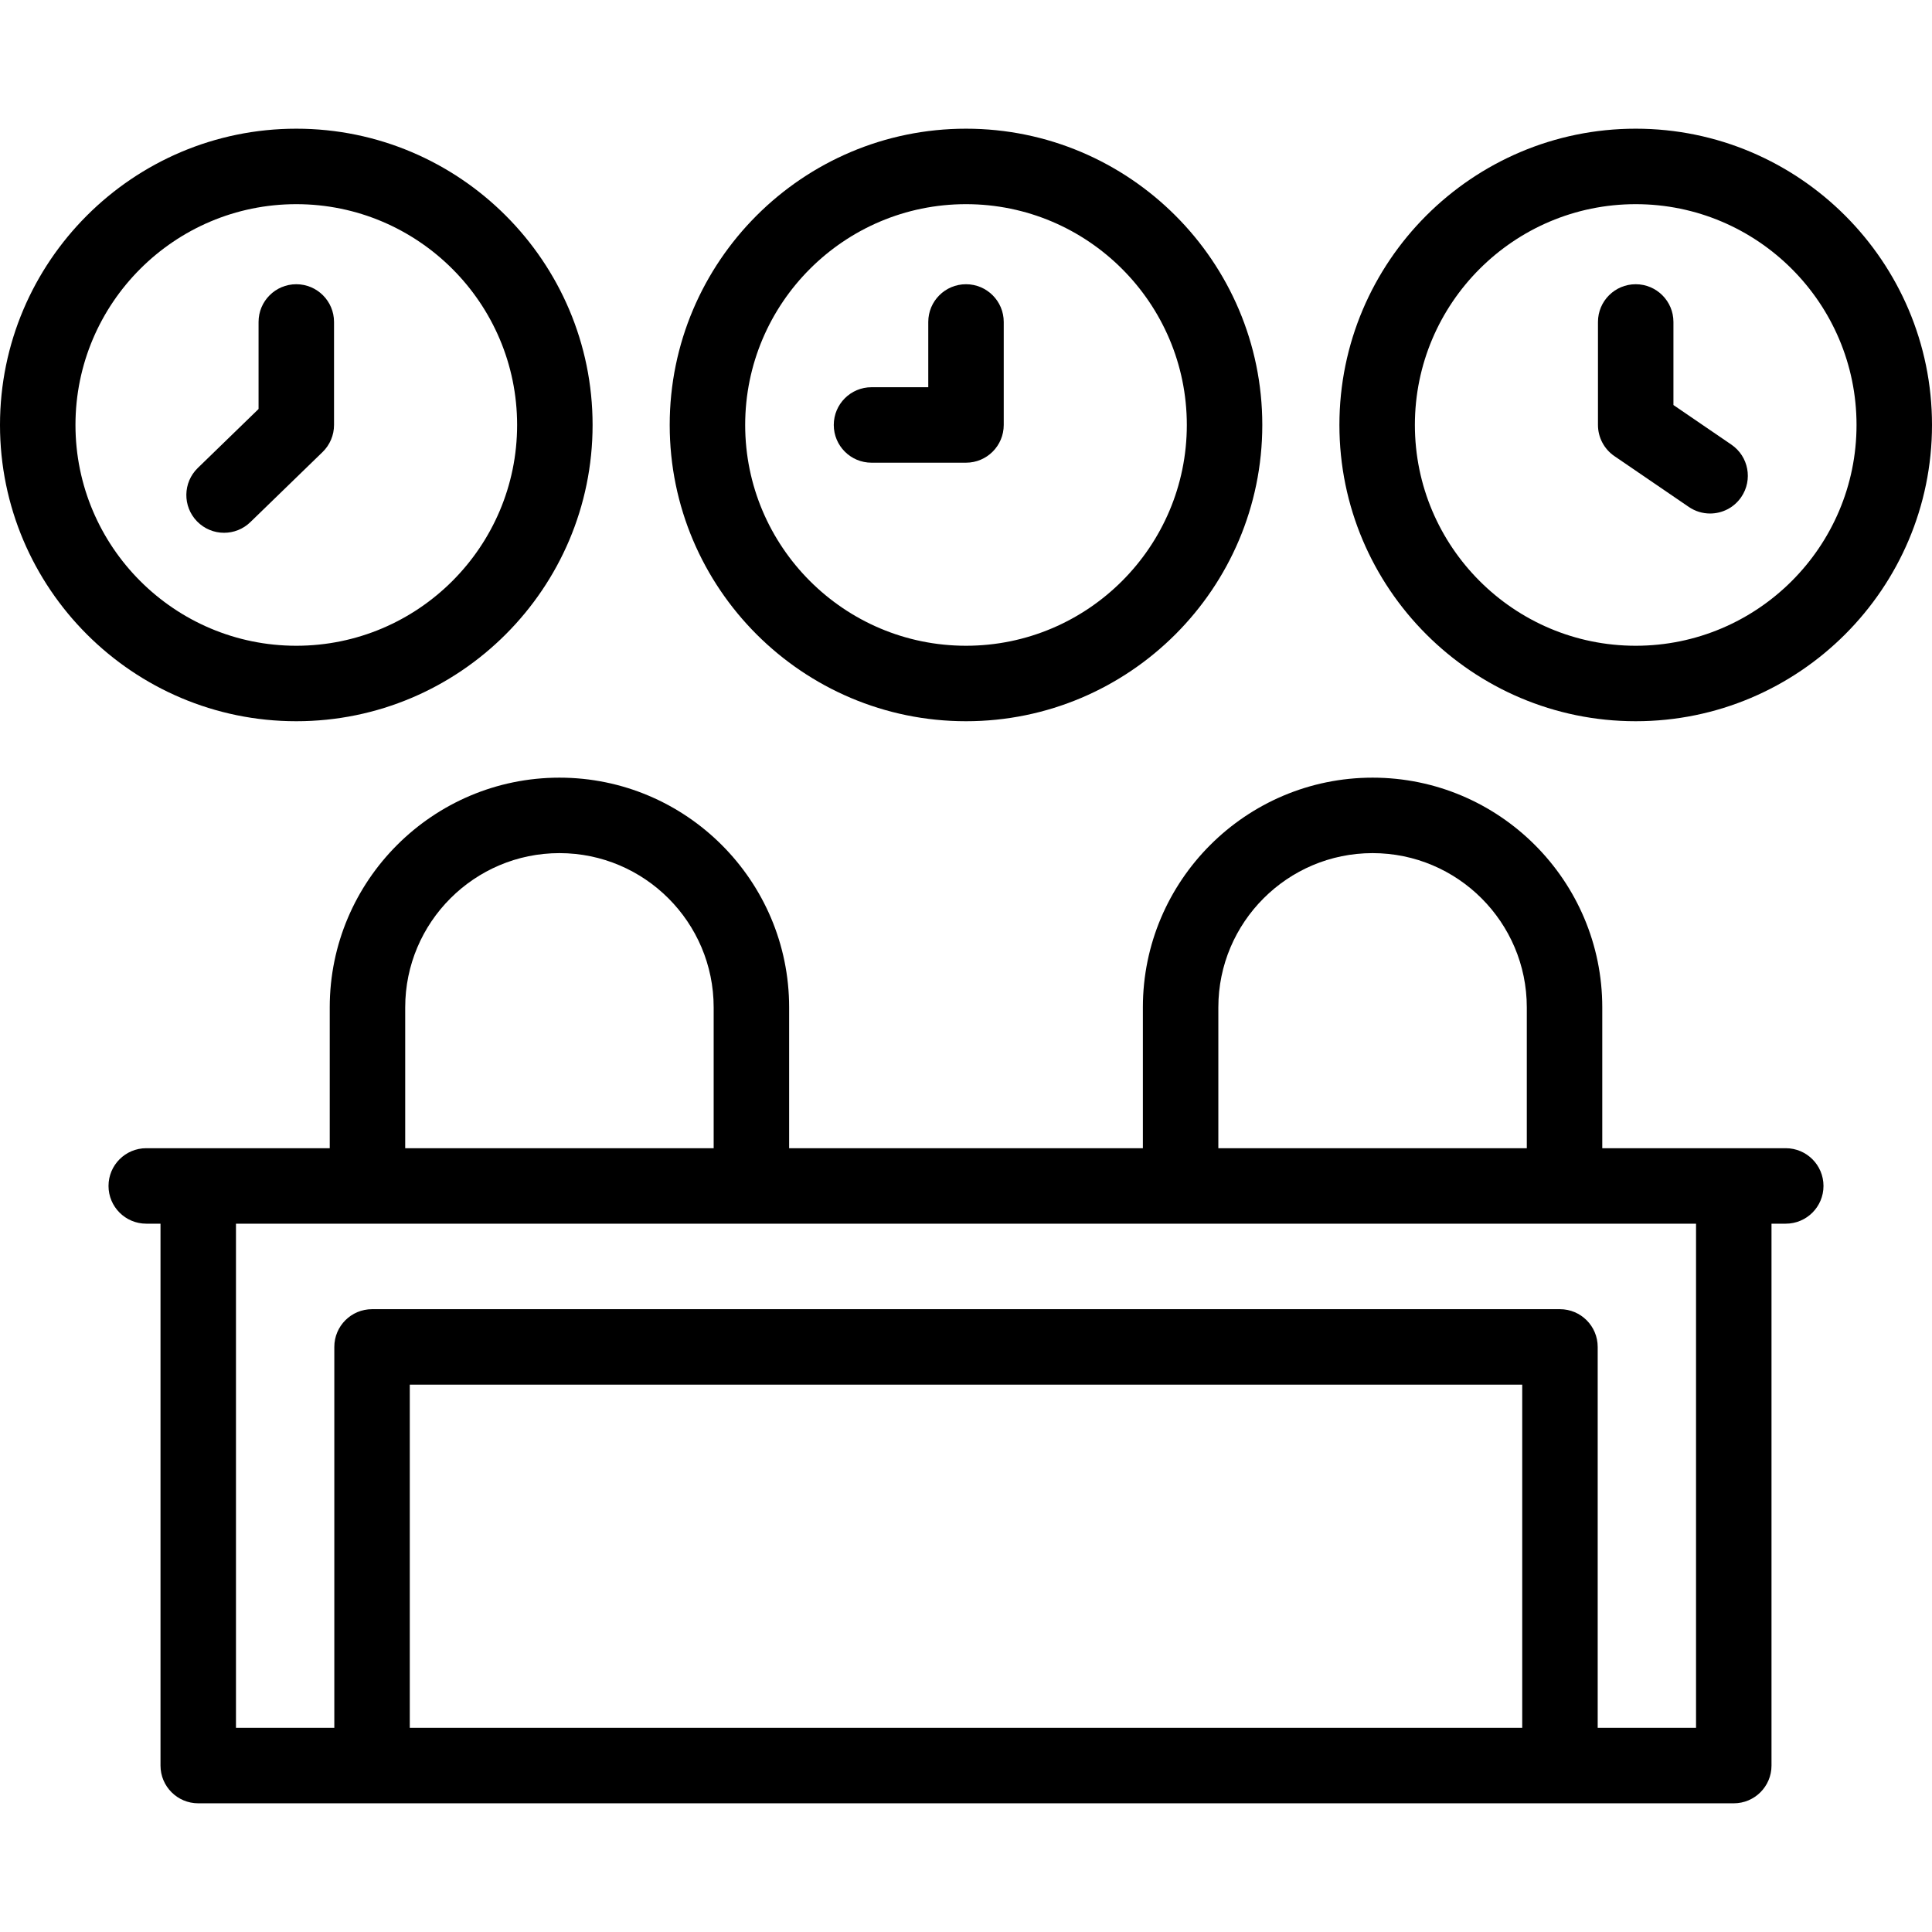 <svg id="Capa_1" enable-background="new 0 0 512 512" height="512" viewBox="0 0 512 512" width="512" xmlns="http://www.w3.org/2000/svg"><g><path d="m473.243 304.287h-48.625v-37.328c0-33.565-27.307-60.873-60.872-60.873s-60.873 27.307-60.873 60.873v37.328h-93.745v-37.328c0-33.565-27.307-60.873-60.873-60.873-33.565 0-60.872 27.307-60.872 60.873v37.328h-48.626c-5.523 0-10 4.477-10 10s4.477 10 10 10h3.777v143.608c0 5.523 4.477 10 10 10h406.931c5.523 0 10-4.477 10-10v-143.608h3.777c5.523 0 10-4.477 10-10s-4.476-10-9.999-10zm-150.37-37.328c0-22.537 18.335-40.873 40.873-40.873s40.872 18.335 40.872 40.873v37.328h-81.745zm-215.49 0c0-22.537 18.335-40.873 40.872-40.873s40.873 18.335 40.873 40.873v37.328h-81.745zm1.213 190.936v-90.947h294.809v90.947zm340.869 0h-26.061v-100.947c0-5.523-4.477-10-10-10h-314.808c-5.523 0-10 4.477-10 10v100.947h-26.061v-133.608h386.931v133.608z"/><path d="m433.479 34.105c-43.296 0-78.521 35.221-78.521 78.514s35.225 78.514 78.521 78.514 78.521-35.221 78.521-78.514-35.225-78.514-78.521-78.514zm0 137.028c-32.269 0-58.521-26.25-58.521-58.514s26.252-58.514 58.521-58.514 58.521 26.249 58.521 58.514-26.252 58.514-58.521 58.514z"/><path d="m458.834 117.829-15.355-10.489v-22.015c0-5.523-4.477-10-10-10s-10 4.477-10 10v27.294c0 3.304 1.631 6.394 4.359 8.257l19.715 13.467c1.726 1.179 3.688 1.744 5.632 1.744 3.192 0 6.33-1.525 8.266-4.36 3.115-4.56 1.944-10.783-2.617-13.898z"/><path d="m256 191.133c43.296 0 78.521-35.221 78.521-78.514s-35.225-78.514-78.521-78.514-78.521 35.221-78.521 78.514 35.225 78.514 78.521 78.514zm0-137.028c32.269 0 58.521 26.25 58.521 58.514s-26.252 58.514-58.521 58.514-58.521-26.25-58.521-58.514 26.252-58.514 58.521-58.514z"/><path d="m230.958 122.619h25.042c5.523 0 10-4.477 10-10v-27.294c0-5.523-4.477-10-10-10s-10 4.477-10 10v17.294h-15.042c-5.523 0-10 4.477-10 10s4.477 10 10 10z"/><path d="m157.042 112.619c0-43.293-35.225-78.514-78.521-78.514s-78.521 35.221-78.521 78.514 35.225 78.514 78.521 78.514 78.521-35.221 78.521-78.514zm-137.042 0c0-32.265 26.252-58.514 58.521-58.514s58.521 26.25 58.521 58.514-26.252 58.514-58.521 58.514-58.521-26.249-58.521-58.514z"/><path d="m88.521 112.619v-27.294c0-5.523-4.477-10-10-10s-10 4.477-10 10v23.064l-16.103 15.627c-3.963 3.847-4.058 10.177-.212 14.141 1.961 2.021 4.568 3.036 7.177 3.036 2.509 0 5.021-.938 6.963-2.824l19.138-18.574c1.942-1.883 3.037-4.472 3.037-7.176z"/></g></svg>